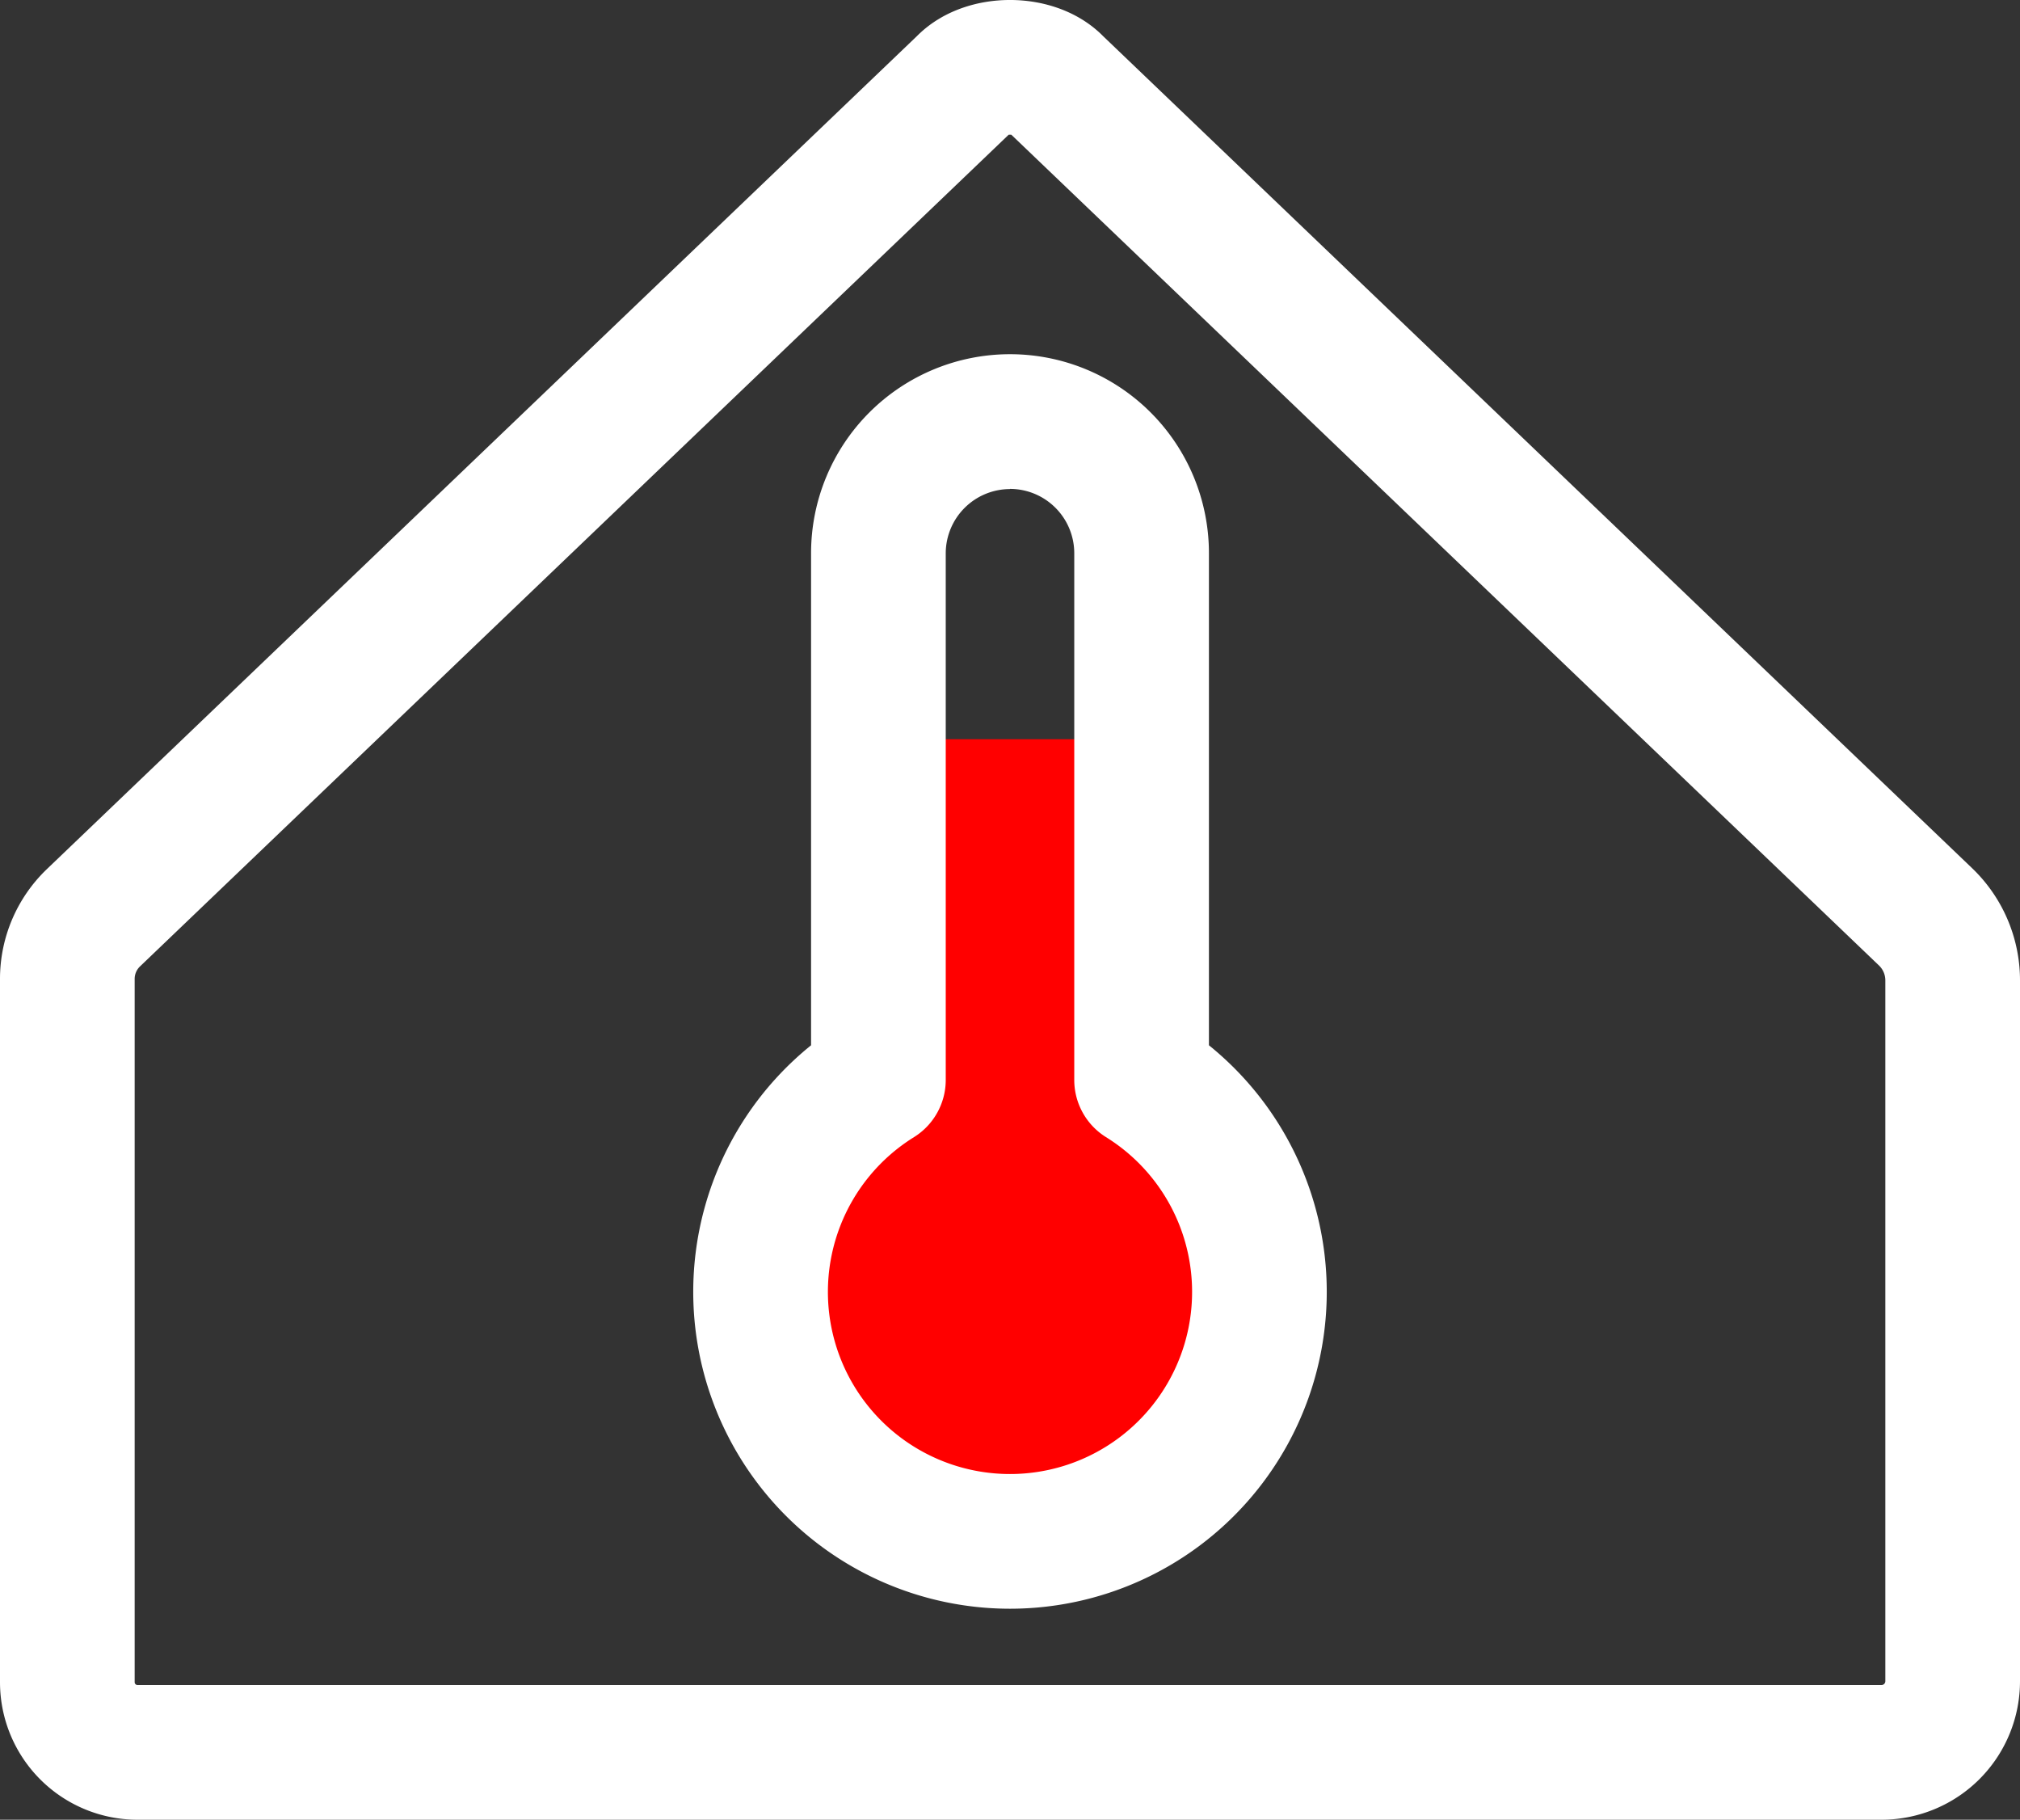 <svg id="Warstwa_1" data-name="Warstwa 1" xmlns="http://www.w3.org/2000/svg" viewBox="0 0 480 432.32"><rect x="0" y="0" width="480" height="432.32" fill="#333333" stroke="none"/><defs><style>.cls-1,.cls-2{fill:none;}.cls-2{stroke:#fff;stroke-linecap:round;stroke-linejoin:round;stroke-width:32px;}.cls-3{fill:red;}.cls-4{fill:#fff;}</style></defs><path class="cls-1" d="M0,0" transform="translate(-16 -32.02)"/><path class="cls-2" d="M266.89,52c-5-5.28-16.69-5.34-21.78,0L38.19,250.07A20.11,20.11,0,0,0,32,264.57V431.66a16.68,16.68,0,0,0,16.68,16.68H463.09A16.91,16.91,0,0,0,480,431.43V264.94a20.91,20.91,0,0,0-6.46-15.12Z" transform="translate(-16 -32.02)"/><path class="cls-3" d="M286.26,288.58l1-80.94H224.73l-1,80.94a59.28,59.28,0,1,0,62.53,0Z" transform="translate(-16 -32.02)"/><path class="cls-4" d="M256,414.21a75.28,75.28,0,0,1-47.27-133.86V163.44a47.27,47.27,0,1,1,94.54,0V280.35A75.28,75.28,0,0,1,256,414.21Zm0-266a15.29,15.29,0,0,0-15.27,15.27V288.58a16,16,0,0,1-7.54,13.59,43.27,43.27,0,1,0,45.62,0,16,16,0,0,1-7.54-13.59V163.44A15.29,15.29,0,0,0,256,148.17Z" transform="translate(-16 -32.02)"/></svg>